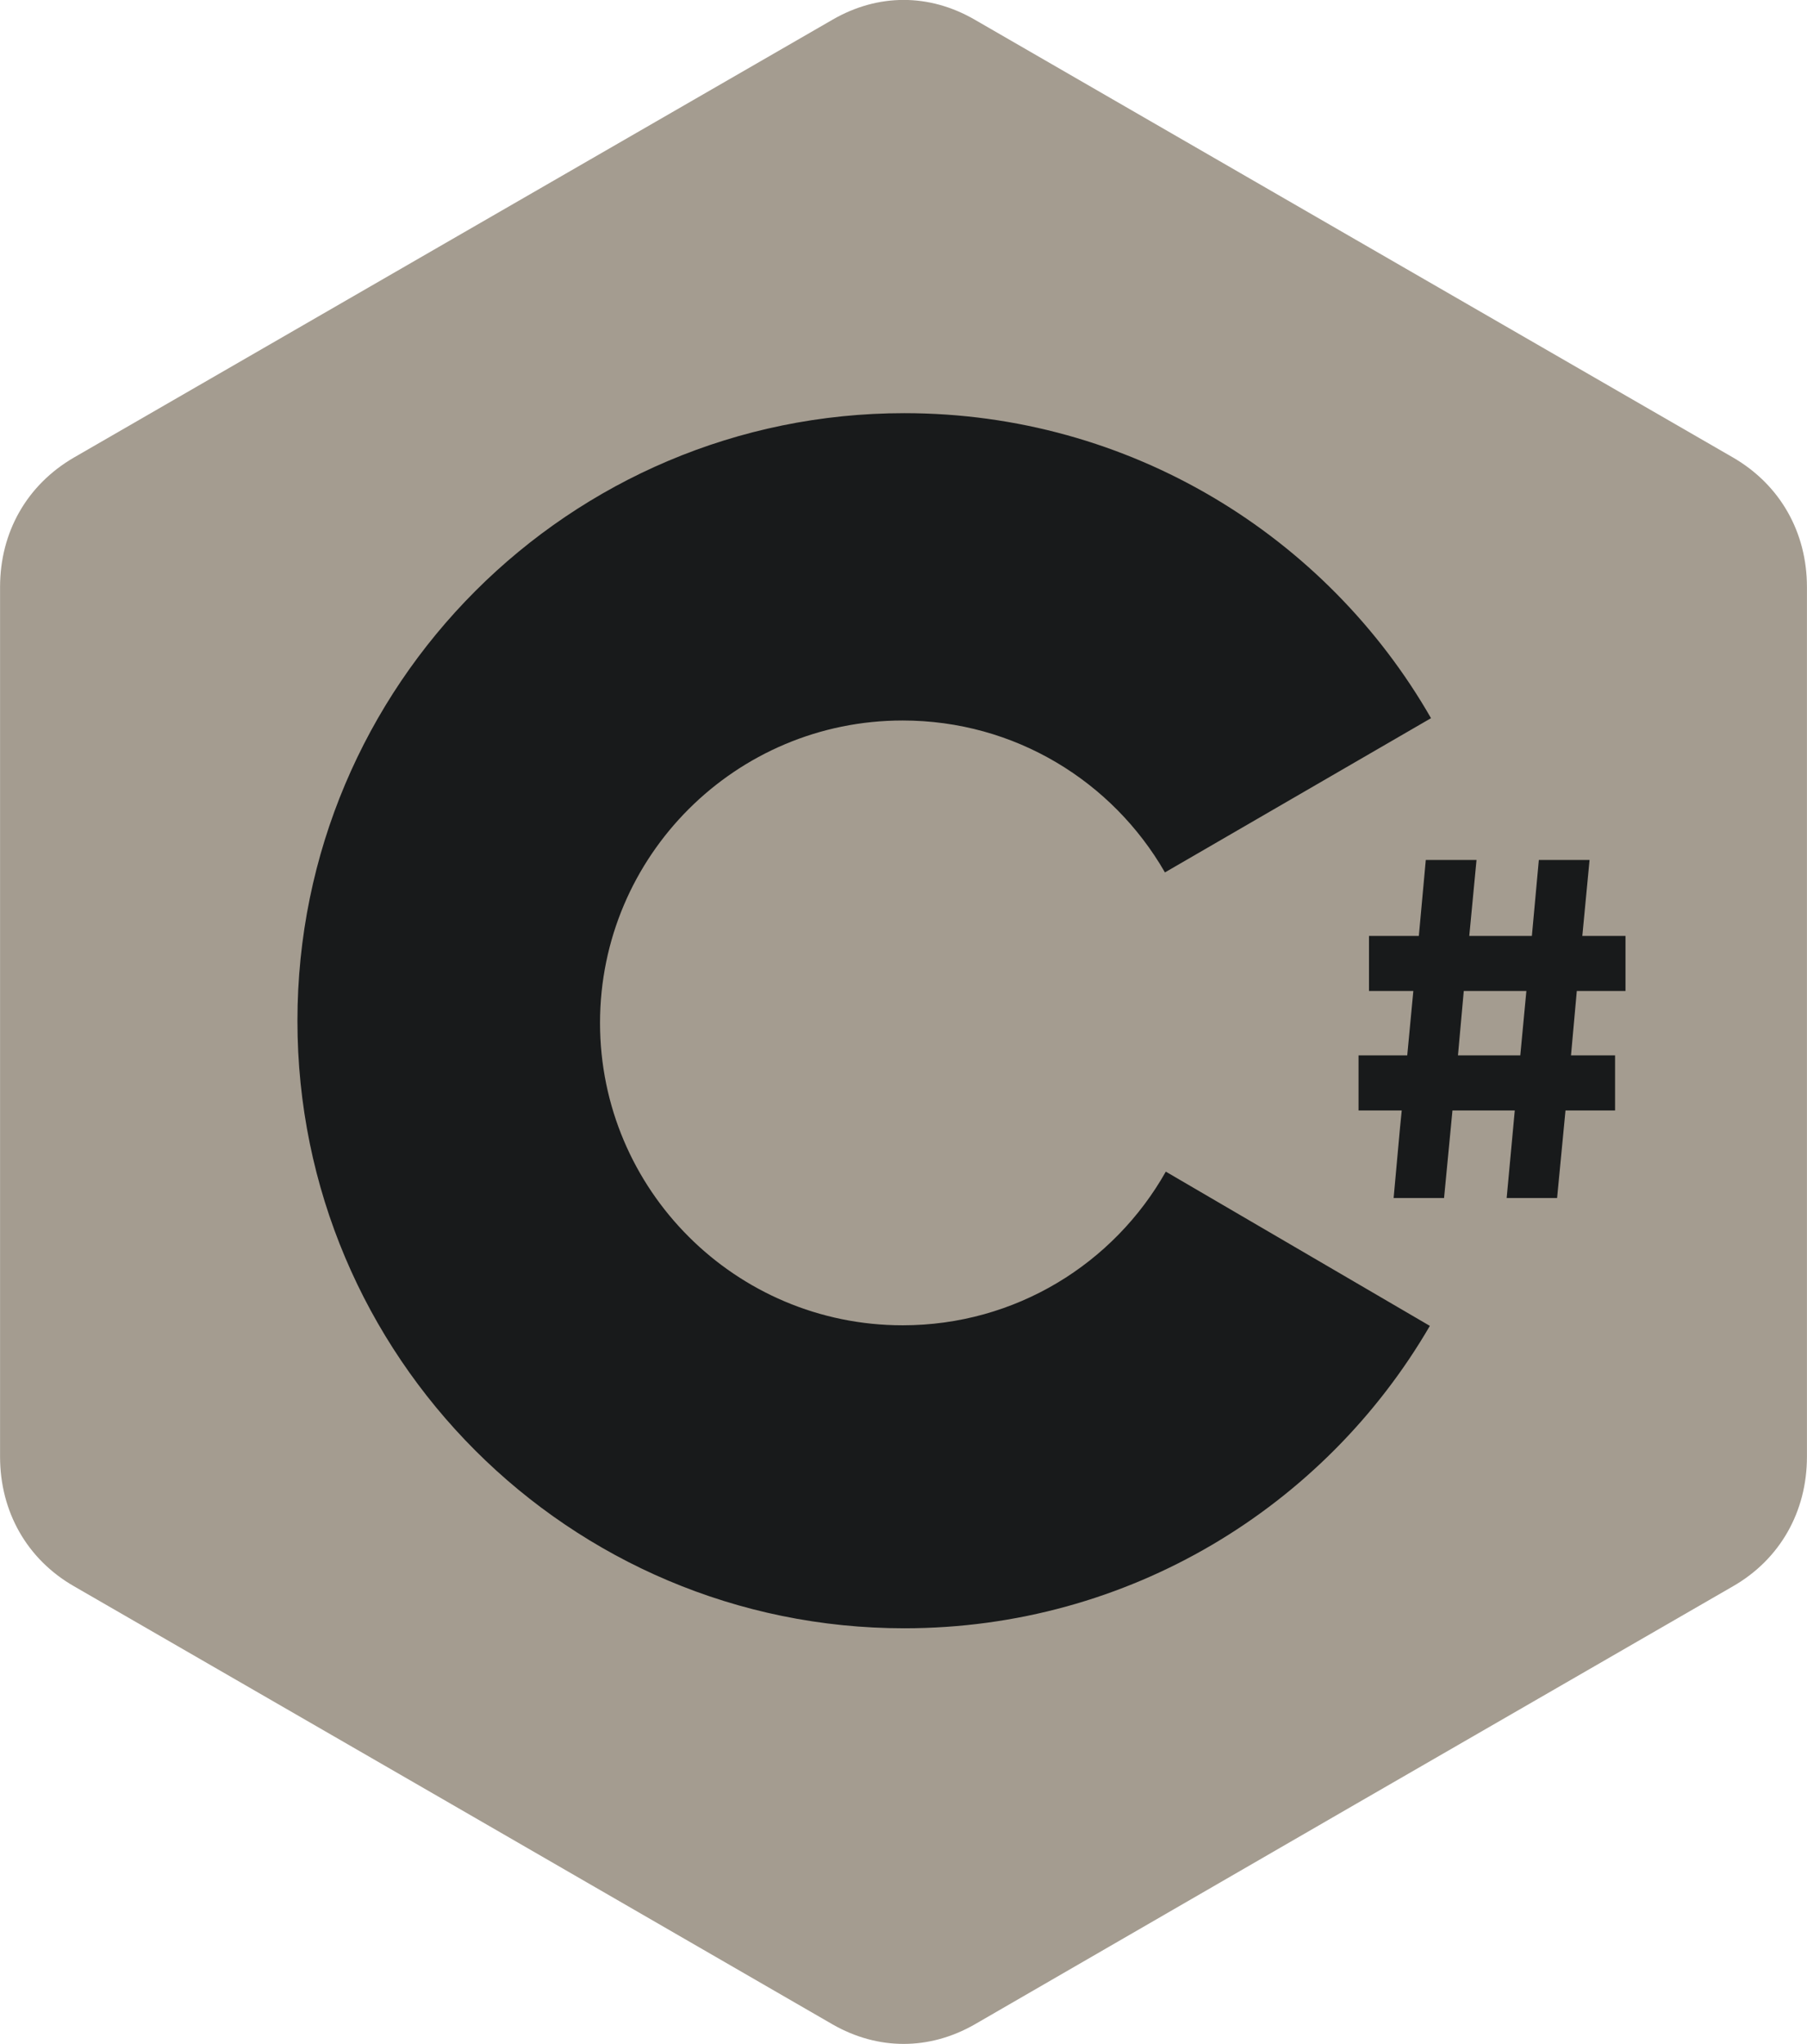 <?xml version="1.0" encoding="UTF-8"?>
<!DOCTYPE svg PUBLIC "-//W3C//DTD SVG 1.1//EN" "http://www.w3.org/Graphics/SVG/1.1/DTD/svg11.dtd">
<!-- Creator: CorelDRAW X8 -->
<svg xmlns="http://www.w3.org/2000/svg" xml:space="preserve" width="62.341mm" height="70.497mm" version="1.1" style="shape-rendering:geometricPrecision; text-rendering:geometricPrecision; image-rendering:optimizeQuality; fill-rule:evenodd; clip-rule:evenodd"
viewBox="0 0 6234 7050"
 xmlns:xlink="http://www.w3.org/1999/xlink">
 <defs>
  <style type="text/css">
   <![CDATA[
    .fil1 {fill:none}
    .fil2 {fill:#181A1B}
    .fil0 {fill:#A49C90}
   ]]>
  </style>
 </defs>
 <g id="Camada_x0020_1">
  <g id="_1392028770576">
   <path class="fil0" d="M3363 68l1313 758 1303 752c162,94 255,257 255,447l0 1500 0 1499c0,190 -93,354 -255,447l-1303 752 -1313 759c-157,90 -334,90 -491,0l-1314 -759 -1303 -752c-162,-93 -255,-257 -255,-447l0 -1499 0 -1500c0,-190 93,-353 255,-447l1303 -752 1314 -758c157,-91 334,-91 491,0z"/>
   <path class="fil1" d="M4022 4041c-179,316 -518,530 -908,530 -576,0 -1044,-467 -1044,-1043 0,-576 468,-1043 1044,-1043 388,0 725,211 905,524"/>
   <path class="fil1" d="M4933 4573c-363,624 -1038,1043 -1813,1043 -1156,0 -2094,-938 -2094,-2095 0,-1158 938,-2096 2094,-2096 778,0 1457,424 1817,1052"/>
   <line class="fil1" x1="4022" y1="4041" x2="4936" y2= "4575" />
   <line class="fil1" x1="4018" y1="3010" x2="4941" y2= "2475" />
   <path class="fil1" d="M4743 3408l0 -232 232 0 0 232m0 233l0 232 -232 0 0 -232"/>
   <path class="fil1" d="M4743 3641l-232 0 0 -233 232 0m232 0l234 0 0 233 -234 0"/>
   <path class="fil1" d="M5614 3409l0 -232 233 0 0 232m0 233l0 231 -233 0 0 -231"/>
   <path class="fil1" d="M5614 3642l-231 0 0 -233 231 0m233 0l233 0 0 233 -233 0"/>
   <path class="fil2" d="M3114 4571c-576,0 -1044,-467 -1044,-1043 0,-576 468,-1043 1044,-1043 388,0 725,211 905,524l918 -532c-360,-628 -1039,-1052 -1817,-1052 -1156,0 -2094,938 -2094,2096 0,1158 938,2095 2094,2095 775,0 1450,-419 1813,-1043l-911 -532c-179,317 -518,530 -908,530l0 0z"/>
   <path class="fil2" d="M5030 3640l20 -222 216 0 -21 222 -215 0zm429 -412l25 -262 -175 0 -24 262 -216 0 25 -262 -175 0 -24 262 -65 0 -107 0 0 190 107 0 46 0 -21 222 -25 0 -143 0 0 190 143 0 6 0 -6 60 -22 242 22 0 152 0 29 -302 215 0 -28 302 174 0 29 -302 171 0 0 -190 -152 0 20 -222 168 0 0 -190 -149 0 0 0z"/>
  </g>
 </g>
</svg>

